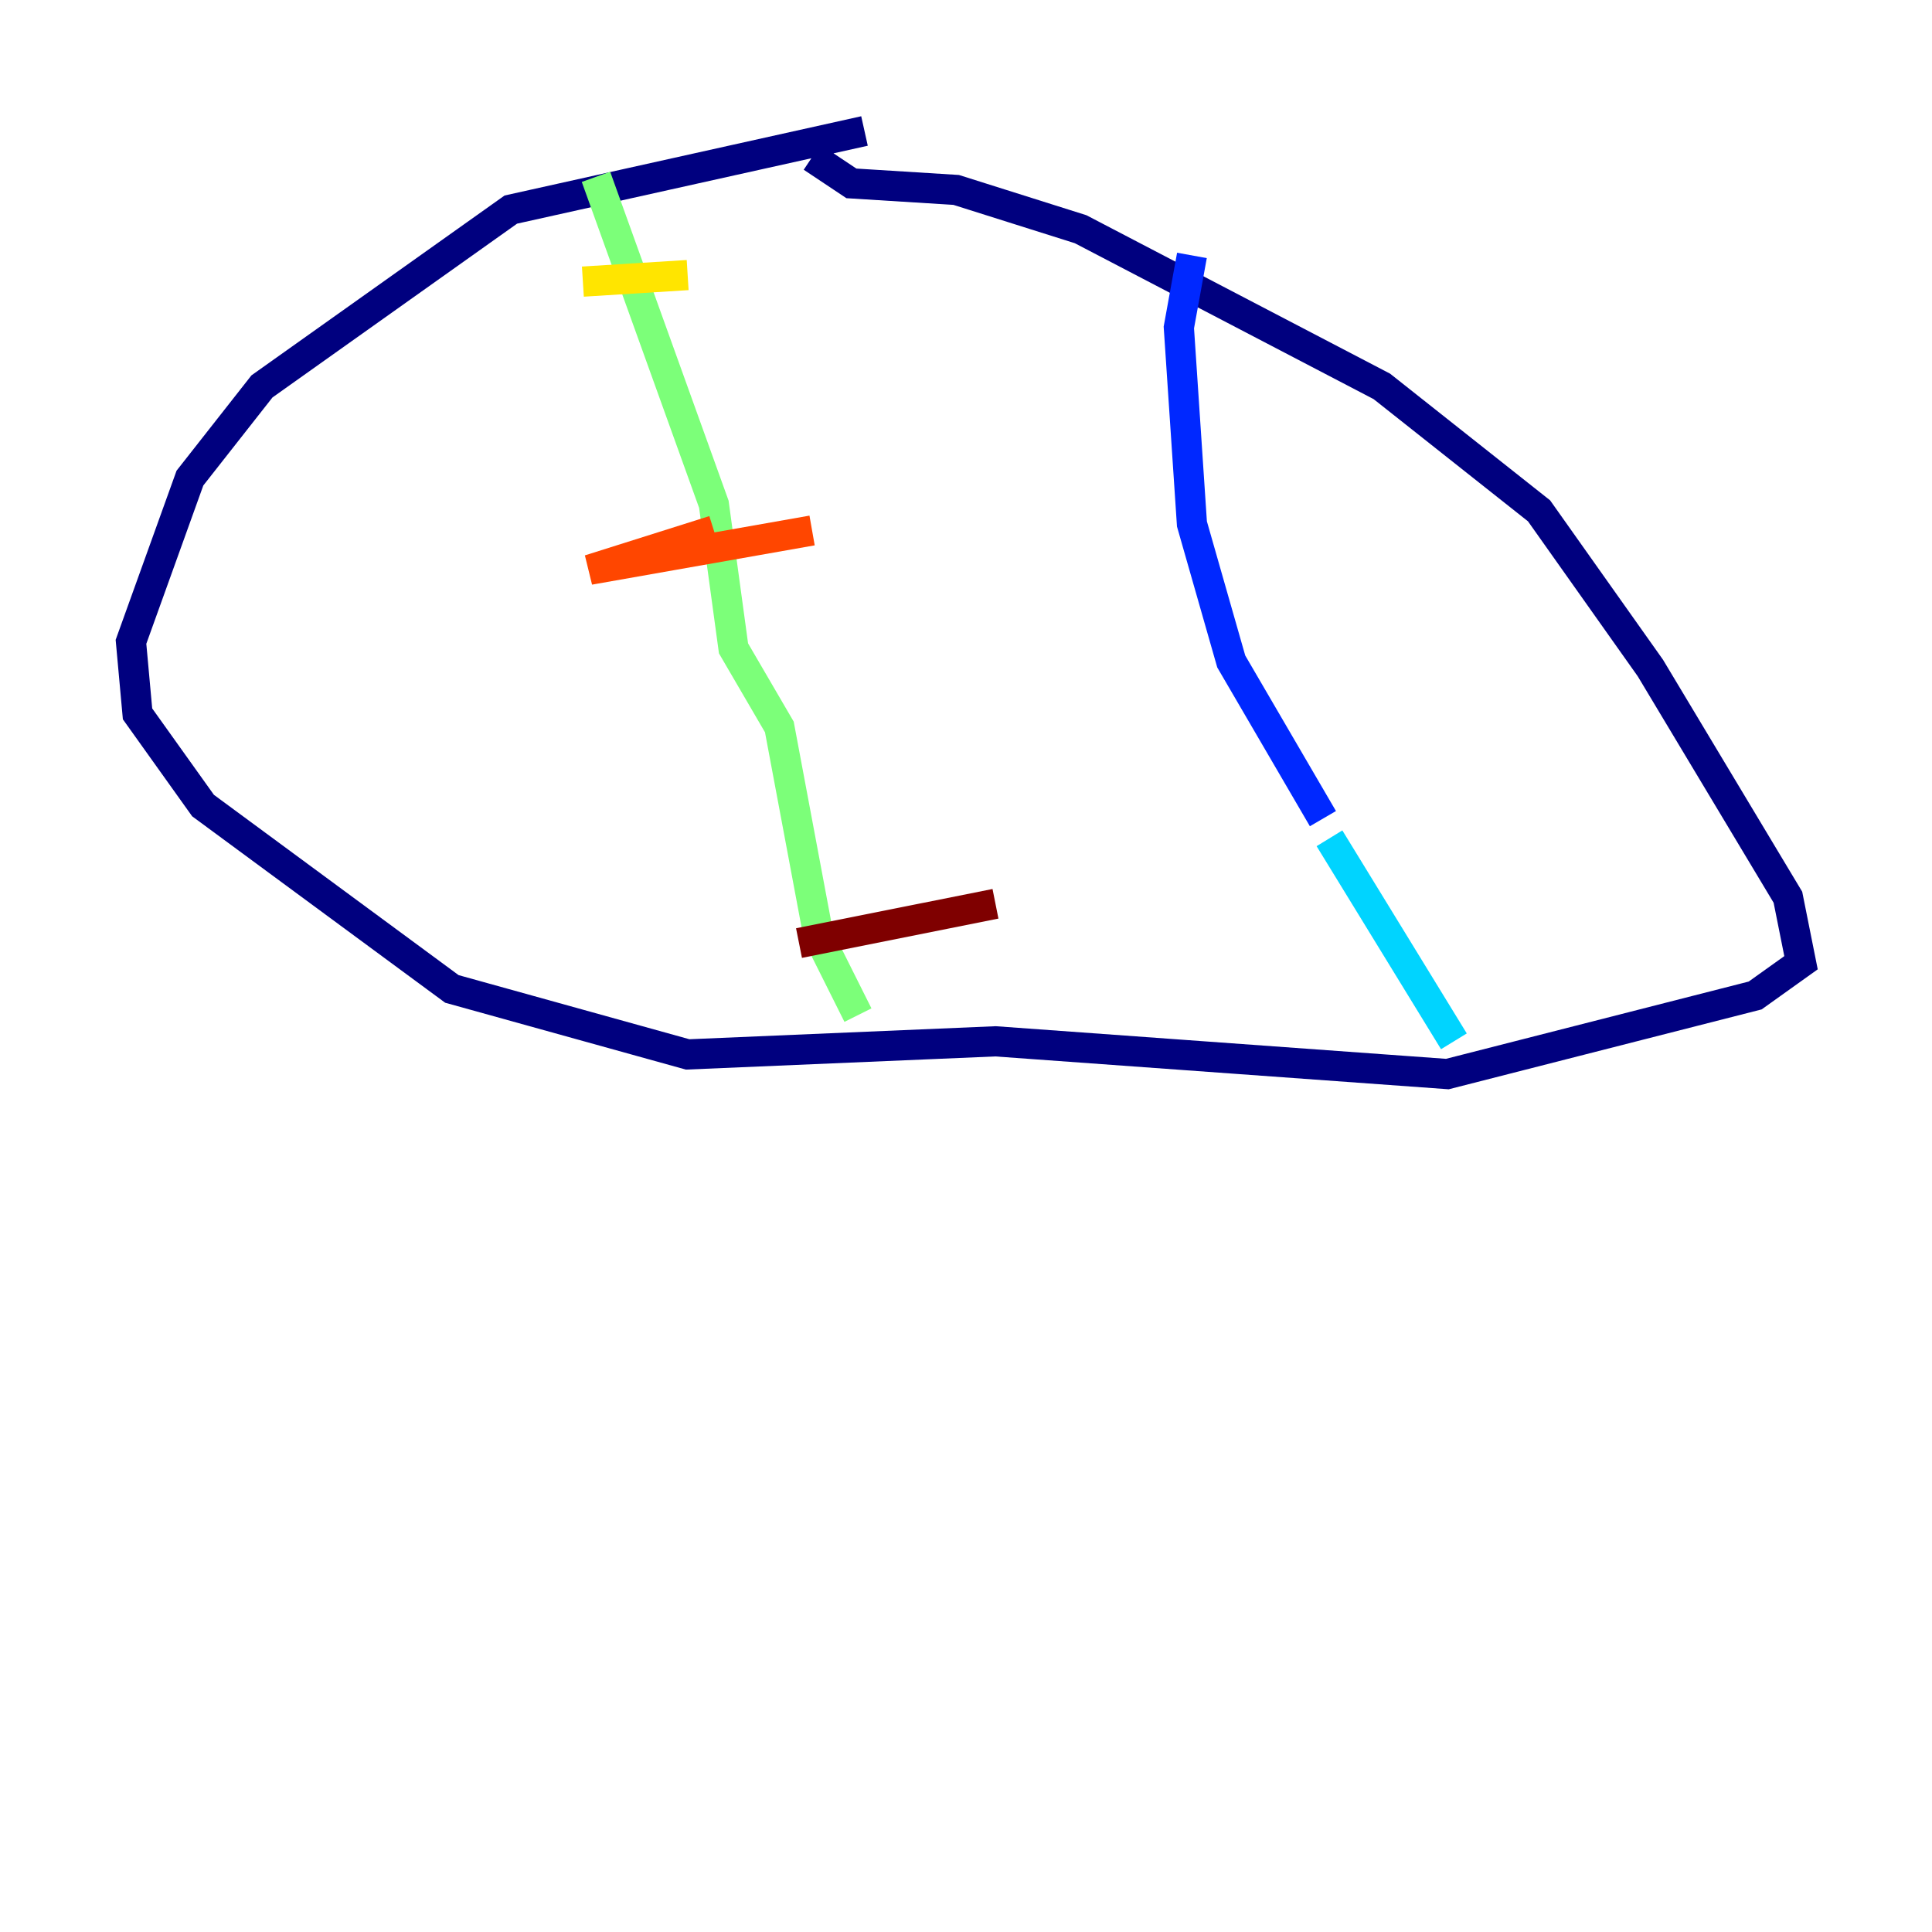 <?xml version="1.0" encoding="utf-8" ?>
<svg baseProfile="tiny" height="128" version="1.2" viewBox="0,0,128,128" width="128" xmlns="http://www.w3.org/2000/svg" xmlns:ev="http://www.w3.org/2001/xml-events" xmlns:xlink="http://www.w3.org/1999/xlink"><defs /><polyline fill="none" points="57.275,8.678 33.844,13.885 17.356,25.6 12.583,31.675 8.678,42.522 9.112,47.295 13.451,53.37 29.939,65.519 45.559,69.858 65.953,68.99 95.891,71.159 116.285,65.953 119.322,63.783 118.454,59.444 109.342,44.258 101.966,33.844 91.552,25.6 71.593,15.186 63.349,12.583 56.407,12.149 53.803,10.414" stroke="#00007f" stroke-width="2" /><polyline fill="none" points="78.969,16.922 78.102,21.695 78.969,34.712 81.573,43.824 87.647,54.237" stroke="#0028ff" stroke-width="2" /><polyline fill="none" points="88.081,55.539 96.325,68.99" stroke="#00d4ff" stroke-width="2" /><polyline fill="none" points="39.485,11.715 47.295,33.41 48.597,42.956 51.634,48.163 54.237,62.047 56.841,67.254" stroke="#7cff79" stroke-width="2" /><polyline fill="none" points="38.617,18.658 45.559,18.224" stroke="#ffe500" stroke-width="2" /><polyline fill="none" points="47.295,35.146 39.051,37.749 53.803,35.146" stroke="#ff4600" stroke-width="2" /><polyline fill="none" points="65.953,59.878 52.936,62.481" stroke="#7f0000" stroke-width="2" /></svg>